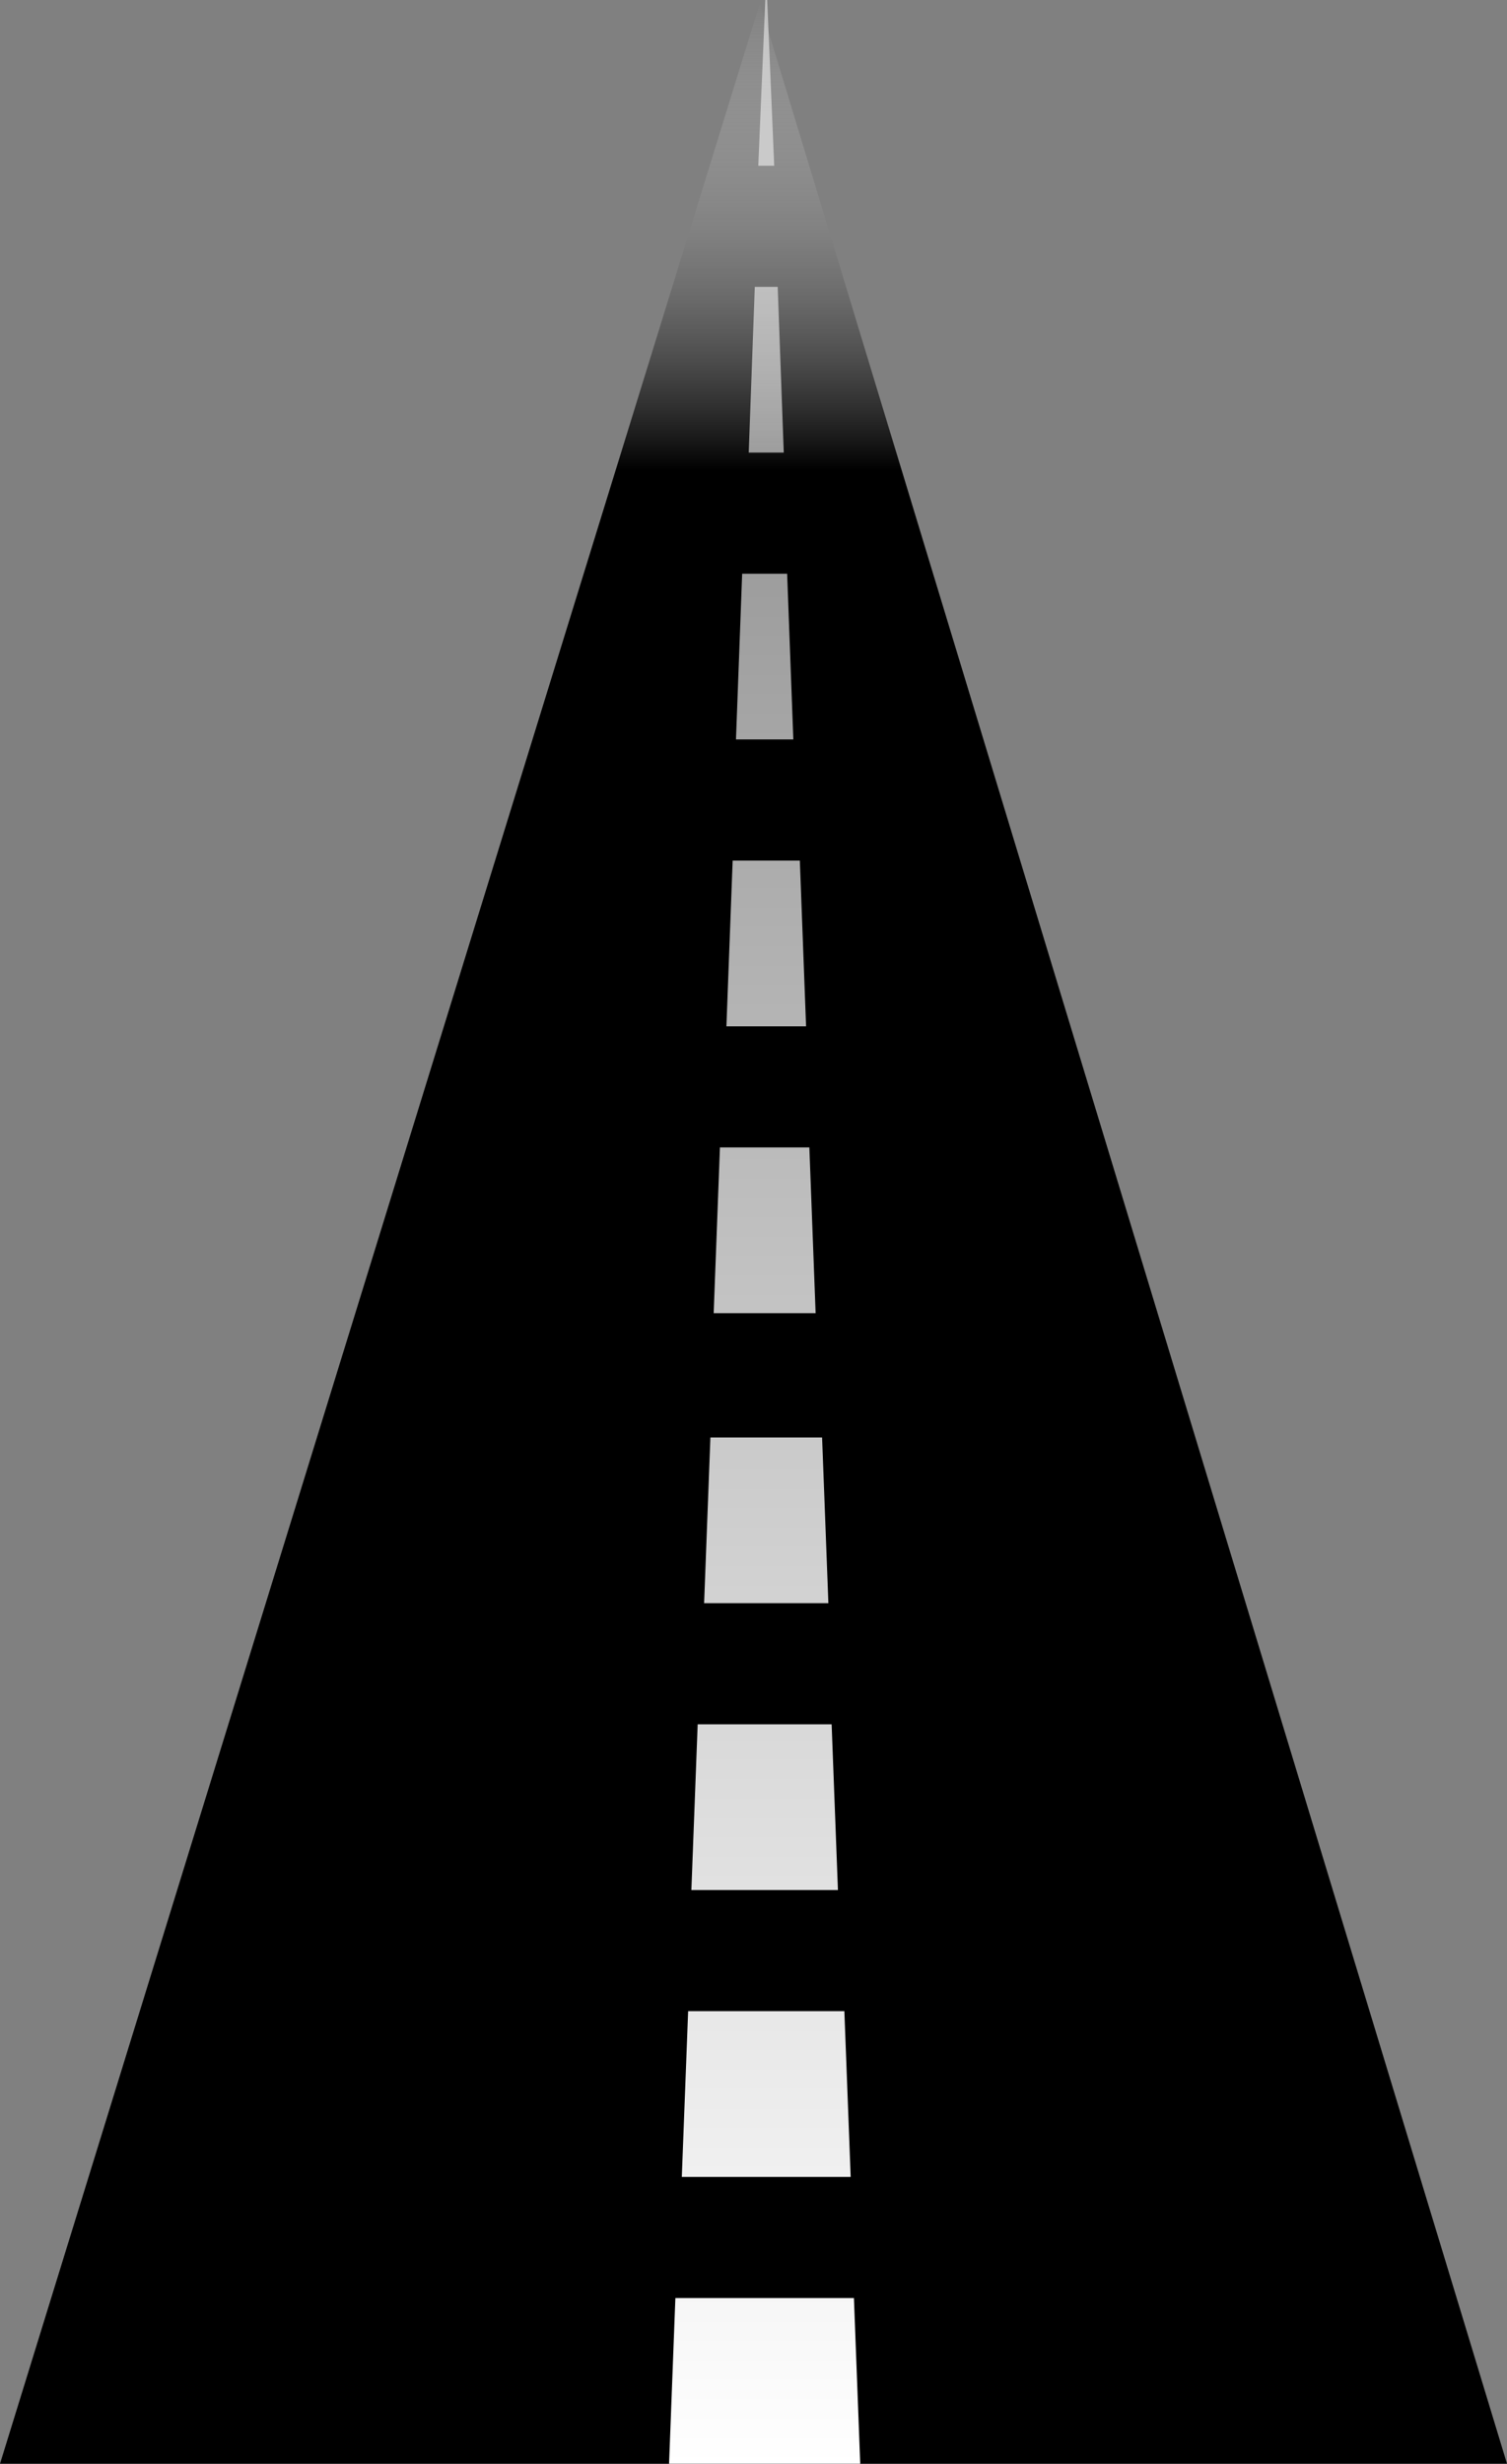 <?xml version="1.0" encoding="UTF-8"?>
<svg width="473px" height="773px" viewBox="0 0 473 773" version="1.1" xmlns="http://www.w3.org/2000/svg" xmlns:xlink="http://www.w3.org/1999/xlink">
    <rect x="0" y="0" width="473" height="773" fill="#808080" stroke="none"/>
    <title>Runway</title>
    <defs>
        <linearGradient x1="50%" y1="0%" x2="50%" y2="100%" id="linearGradient-1">
            <stop stop-color="#FFFFFF" stop-opacity="0" offset="0%"></stop>
            <stop stop-color="#000000" offset="19.124%"></stop>
            <stop stop-color="#000000" offset="100%"></stop>
        </linearGradient>
        <linearGradient x1="49.999%" y1="-100%" x2="50%" y2="100%" id="linearGradient-2">
            <stop stop-color="#FFFFFF" stop-opacity="0" offset="0%"></stop>
            <stop stop-color="#FFFFFF" offset="100%"></stop>
        </linearGradient>
    </defs>
    <g id="App-Icon" stroke="none" stroke-width="1" fill="none" fill-rule="evenodd">
        <g id="Icon-Dark" transform="translate(-427, -0.5)">
            <g id="Runway" transform="translate(426.5, 0)">
                <polygon fill="url(#linearGradient-1)" points="473.5 773.5 239 1.5 0.5 773.5"></polygon>
                <path d="M240.7,0.5 L238.5,52.5 L243.5,52.5 L241.3,0.5 L240.7,0.5 Z M237.406,90.5 L235.5,142.5 L246.5,142.5 L244.594,90.5 L237.406,90.5 Z M233.441,180.5 L231.5,232.5 L249.5,232.5 L247.559,180.5 L233.441,180.5 Z M230.457,270.5 L228.5,322.5 L253.5,322.5 L251.543,270.5 L230.457,270.5 Z M226.467,360.5 L224.5,412.5 L256.5,412.5 L254.533,360.5 L226.467,360.5 Z M223.472,451.5 L221.5,503.5 L260.5,503.5 L258.528,451.5 L223.472,451.5 Z M219.477,541.5 L217.5,593.5 L263.5,593.5 L261.523,541.5 L219.477,541.5 Z M216.48,631.5 L214.5,683.5 L267.5,683.5 L265.52,631.5 L216.48,631.5 Z M212.482,721.5 L210.5,773.5 L270.5,773.5 L268.518,721.5 L212.482,721.5 Z" id="Centerline" fill="url(#linearGradient-2)" fill-rule="nonzero"></path>
            </g>
        </g>
    </g>
</svg>